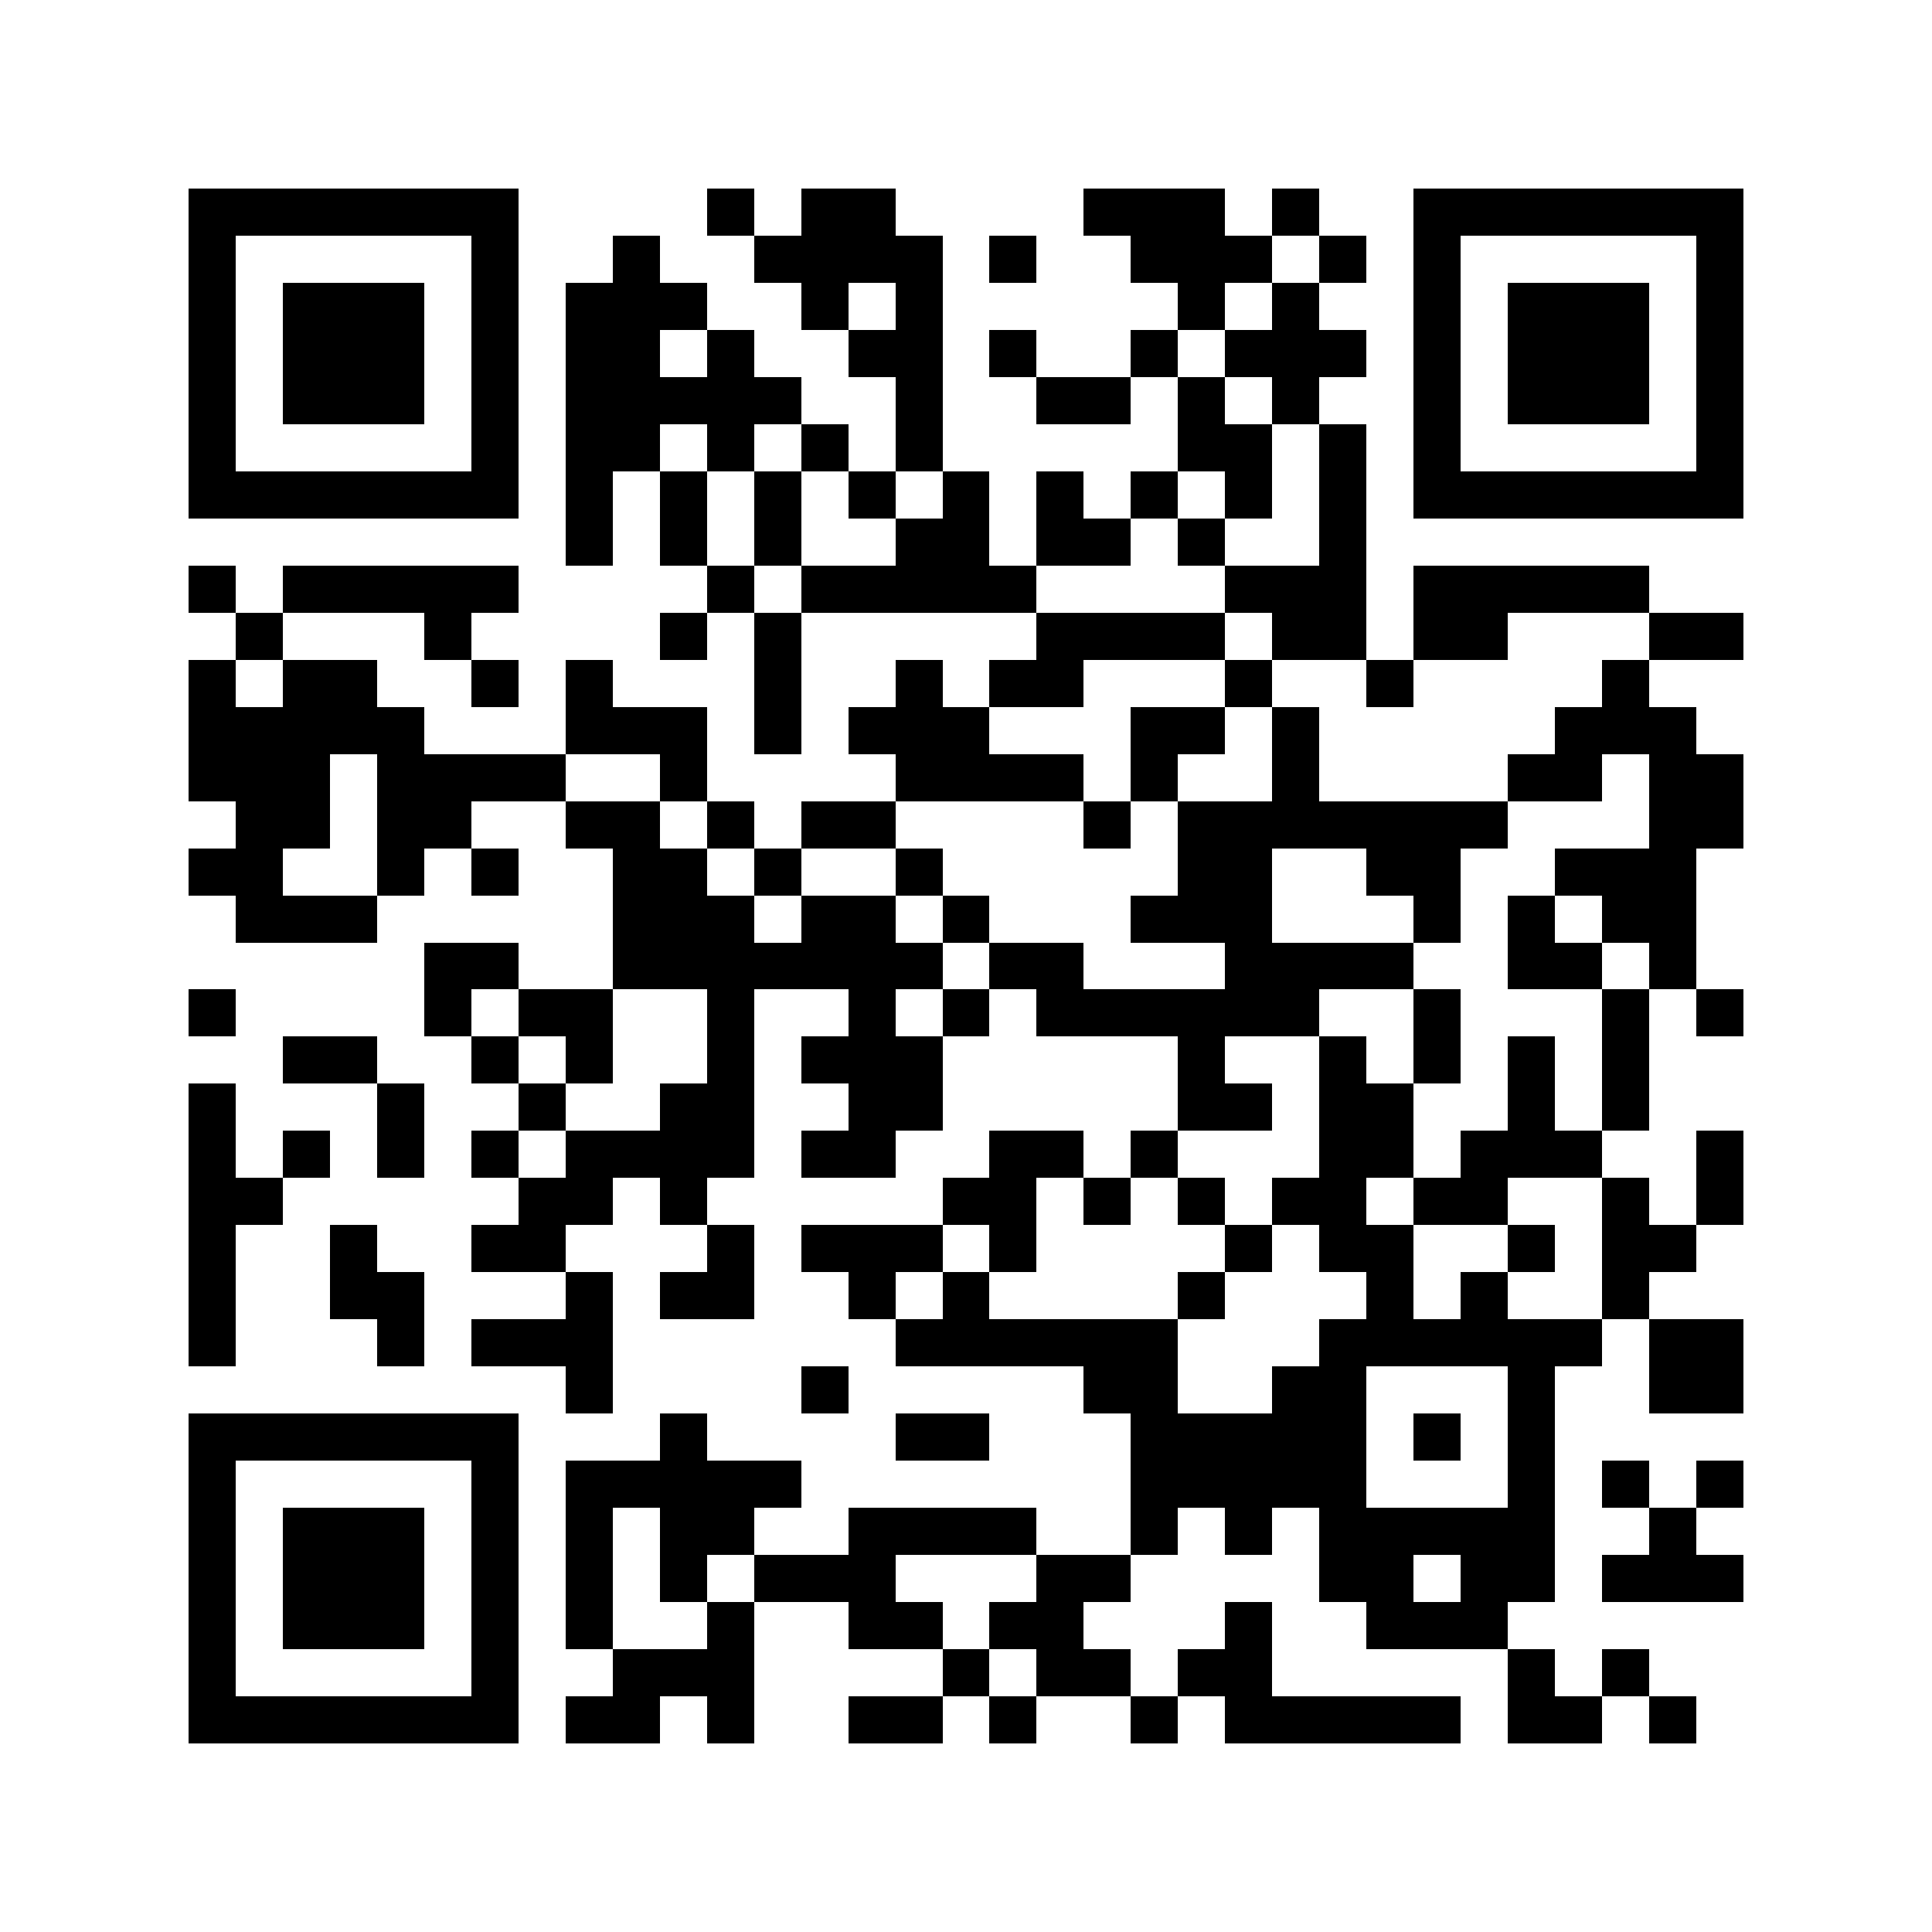 <?xml version="1.0" encoding="utf-8"?><!DOCTYPE svg PUBLIC "-//W3C//DTD SVG 1.1//EN" "http://www.w3.org/Graphics/SVG/1.1/DTD/svg11.dtd"><svg xmlns="http://www.w3.org/2000/svg" viewBox="0 0 41 41" shape-rendering="crispEdges"><path fill="#ffffff" d="M0 0h41v41H0z"/><path stroke="#000000" d="M4 4.5h7m4 0h1m1 0h2m4 0h3m1 0h1m2 0h7M4 5.5h1m5 0h1m2 0h1m2 0h4m1 0h1m2 0h3m1 0h1m1 0h1m5 0h1M4 6.5h1m1 0h3m1 0h1m1 0h3m2 0h1m1 0h1m5 0h1m1 0h1m2 0h1m1 0h3m1 0h1M4 7.5h1m1 0h3m1 0h1m1 0h2m1 0h1m2 0h2m1 0h1m2 0h1m1 0h3m1 0h1m1 0h3m1 0h1M4 8.5h1m1 0h3m1 0h1m1 0h5m2 0h1m2 0h2m1 0h1m1 0h1m2 0h1m1 0h3m1 0h1M4 9.5h1m5 0h1m1 0h2m1 0h1m1 0h1m1 0h1m5 0h2m1 0h1m1 0h1m5 0h1M4 10.5h7m1 0h1m1 0h1m1 0h1m1 0h1m1 0h1m1 0h1m1 0h1m1 0h1m1 0h1m1 0h7M12 11.5h1m1 0h1m1 0h1m2 0h2m1 0h2m1 0h1m2 0h1M4 12.5h1m1 0h5m4 0h1m1 0h5m4 0h3m1 0h5M5 13.5h1m3 0h1m4 0h1m1 0h1m5 0h4m1 0h2m1 0h2m3 0h2M4 14.5h1m1 0h2m2 0h1m1 0h1m3 0h1m2 0h1m1 0h2m3 0h1m2 0h1m4 0h1M4 15.5h5m3 0h3m1 0h1m1 0h3m3 0h2m1 0h1m5 0h3M4 16.5h3m1 0h4m2 0h1m4 0h4m1 0h1m2 0h1m4 0h2m1 0h2M5 17.5h2m1 0h2m2 0h2m1 0h1m1 0h2m4 0h1m1 0h7m3 0h2M4 18.5h2m2 0h1m1 0h1m2 0h2m1 0h1m2 0h1m5 0h2m2 0h2m2 0h3M5 19.5h3m5 0h3m1 0h2m1 0h1m3 0h3m3 0h1m1 0h1m1 0h2M9 20.5h2m2 0h7m1 0h2m3 0h4m2 0h2m1 0h1M4 21.5h1m4 0h1m1 0h2m2 0h1m2 0h1m1 0h1m1 0h6m2 0h1m3 0h1m1 0h1M6 22.5h2m2 0h1m1 0h1m2 0h1m1 0h3m5 0h1m2 0h1m1 0h1m1 0h1m1 0h1M4 23.5h1m3 0h1m2 0h1m2 0h2m2 0h2m5 0h2m1 0h2m2 0h1m1 0h1M4 24.5h1m1 0h1m1 0h1m1 0h1m1 0h4m1 0h2m2 0h2m1 0h1m3 0h2m1 0h3m2 0h1M4 25.5h2m5 0h2m1 0h1m5 0h2m1 0h1m1 0h1m1 0h2m1 0h2m2 0h1m1 0h1M4 26.5h1m2 0h1m2 0h2m3 0h1m1 0h3m1 0h1m4 0h1m1 0h2m2 0h1m1 0h2M4 27.5h1m2 0h2m3 0h1m1 0h2m2 0h1m1 0h1m4 0h1m3 0h1m1 0h1m2 0h1M4 28.5h1m3 0h1m1 0h3m6 0h6m3 0h6m1 0h2M12 29.5h1m4 0h1m5 0h2m2 0h2m3 0h1m2 0h2M4 30.5h7m3 0h1m4 0h2m3 0h5m1 0h1m1 0h1M4 31.5h1m5 0h1m1 0h5m7 0h5m3 0h1m1 0h1m1 0h1M4 32.5h1m1 0h3m1 0h1m1 0h1m1 0h2m2 0h4m2 0h1m1 0h1m1 0h5m2 0h1M4 33.5h1m1 0h3m1 0h1m1 0h1m1 0h1m1 0h3m3 0h2m4 0h2m1 0h2m1 0h3M4 34.5h1m1 0h3m1 0h1m1 0h1m2 0h1m2 0h2m1 0h2m3 0h1m2 0h3M4 35.5h1m5 0h1m2 0h3m4 0h1m1 0h2m1 0h2m5 0h1m1 0h1M4 36.5h7m1 0h2m1 0h1m2 0h2m1 0h1m2 0h1m1 0h5m1 0h2m1 0h1"/></svg>
